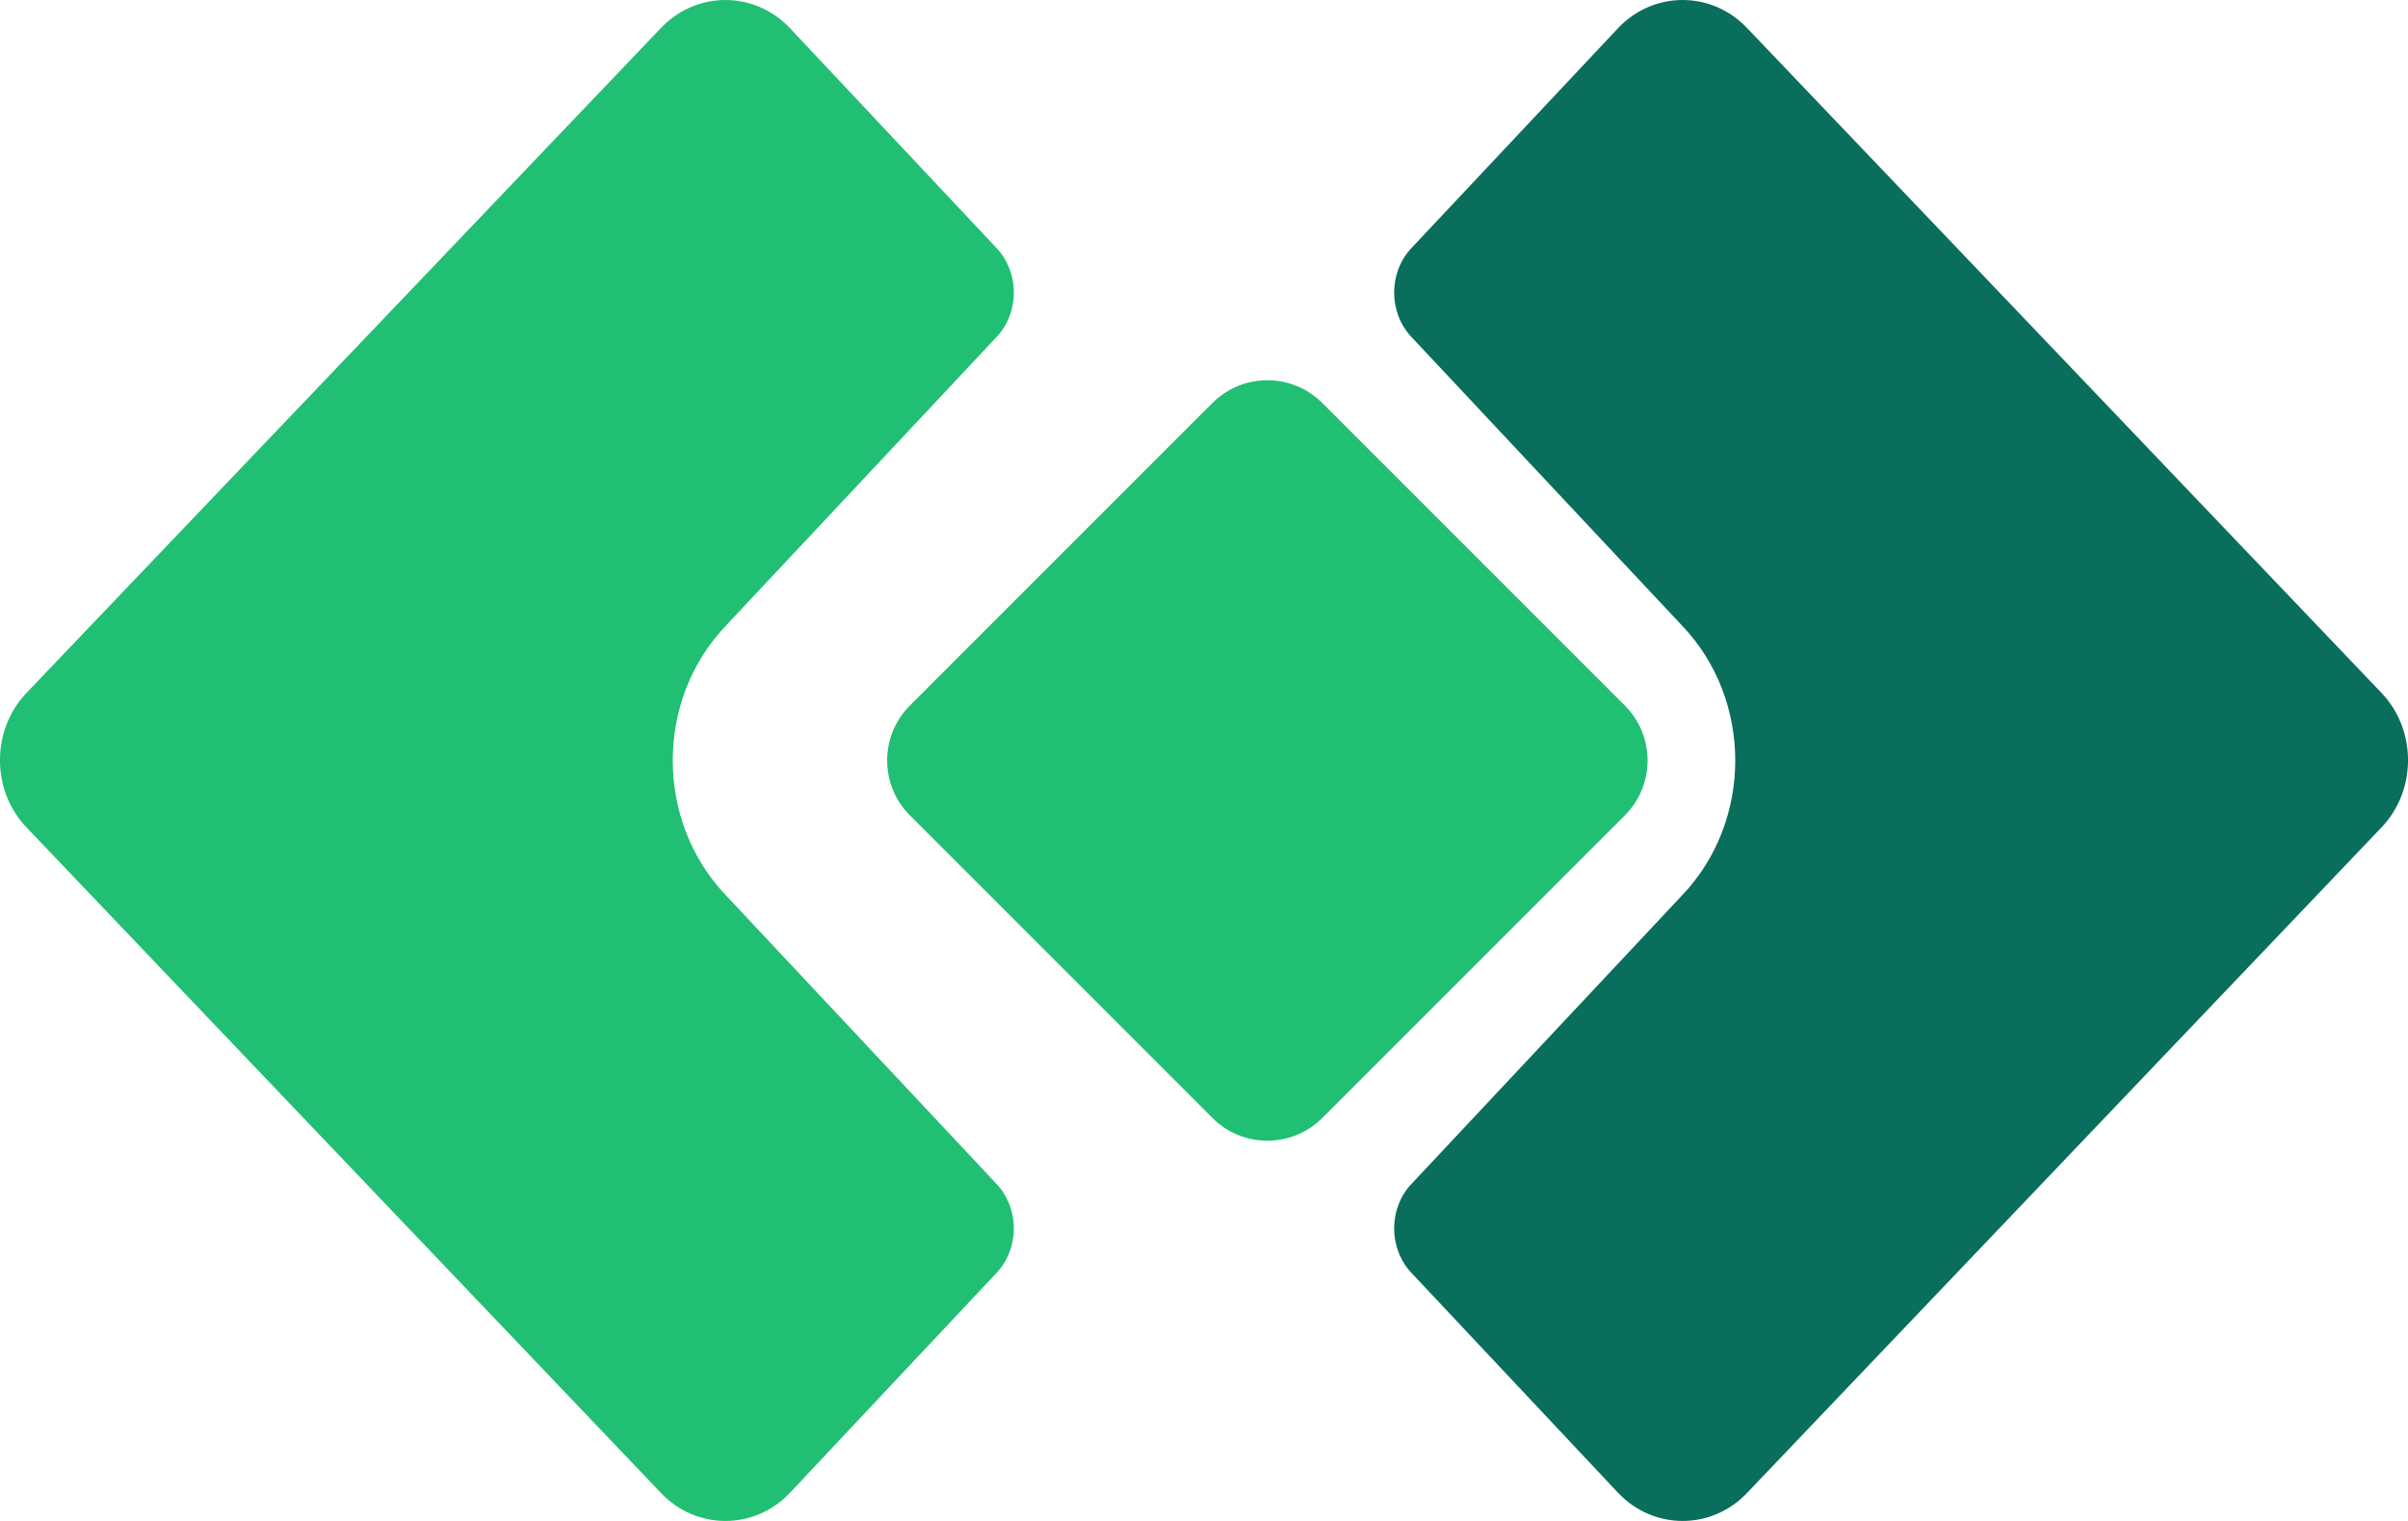 <svg width="19" height="12" viewBox="0 0 19 12" fill="none" xmlns="http://www.w3.org/2000/svg">
<path d="M13.274 7.062L11.136 9.342C10.955 9.535 10.955 9.849 11.136 10.042L12.77 11.781C13.049 12.073 13.504 12.073 13.783 11.781L18.791 6.528C19.07 6.236 19.07 5.759 18.791 5.467L13.783 0.219C13.504 -0.073 13.049 -0.073 12.77 0.219L11.136 1.958C10.955 2.151 10.955 2.465 11.136 2.658L13.274 4.938C13.831 5.523 13.831 6.477 13.274 7.062Z" fill="#0A6E5C"/>
<path d="M5.726 7.062L7.864 9.342C8.045 9.535 8.045 9.849 7.864 10.042L6.23 11.781C5.951 12.073 5.496 12.073 5.217 11.781L0.209 6.528C-0.07 6.236 -0.07 5.759 0.209 5.467L5.217 0.219C5.496 -0.073 5.951 -0.073 6.23 0.219L7.864 1.958C8.045 2.151 8.045 2.465 7.864 2.658L5.726 4.938C5.169 5.523 5.169 6.477 5.726 7.062Z" fill="#21BF73"/>
<path d="M7.18 6.434C6.94 6.194 6.94 5.806 7.18 5.566L9.566 3.18C9.806 2.94 10.194 2.94 10.434 3.18L12.82 5.566C13.06 5.806 13.06 6.194 12.82 6.434L10.434 8.82C10.194 9.06 9.806 9.06 9.566 8.82L7.18 6.434Z" fill="#21BF73"/>
</svg>
